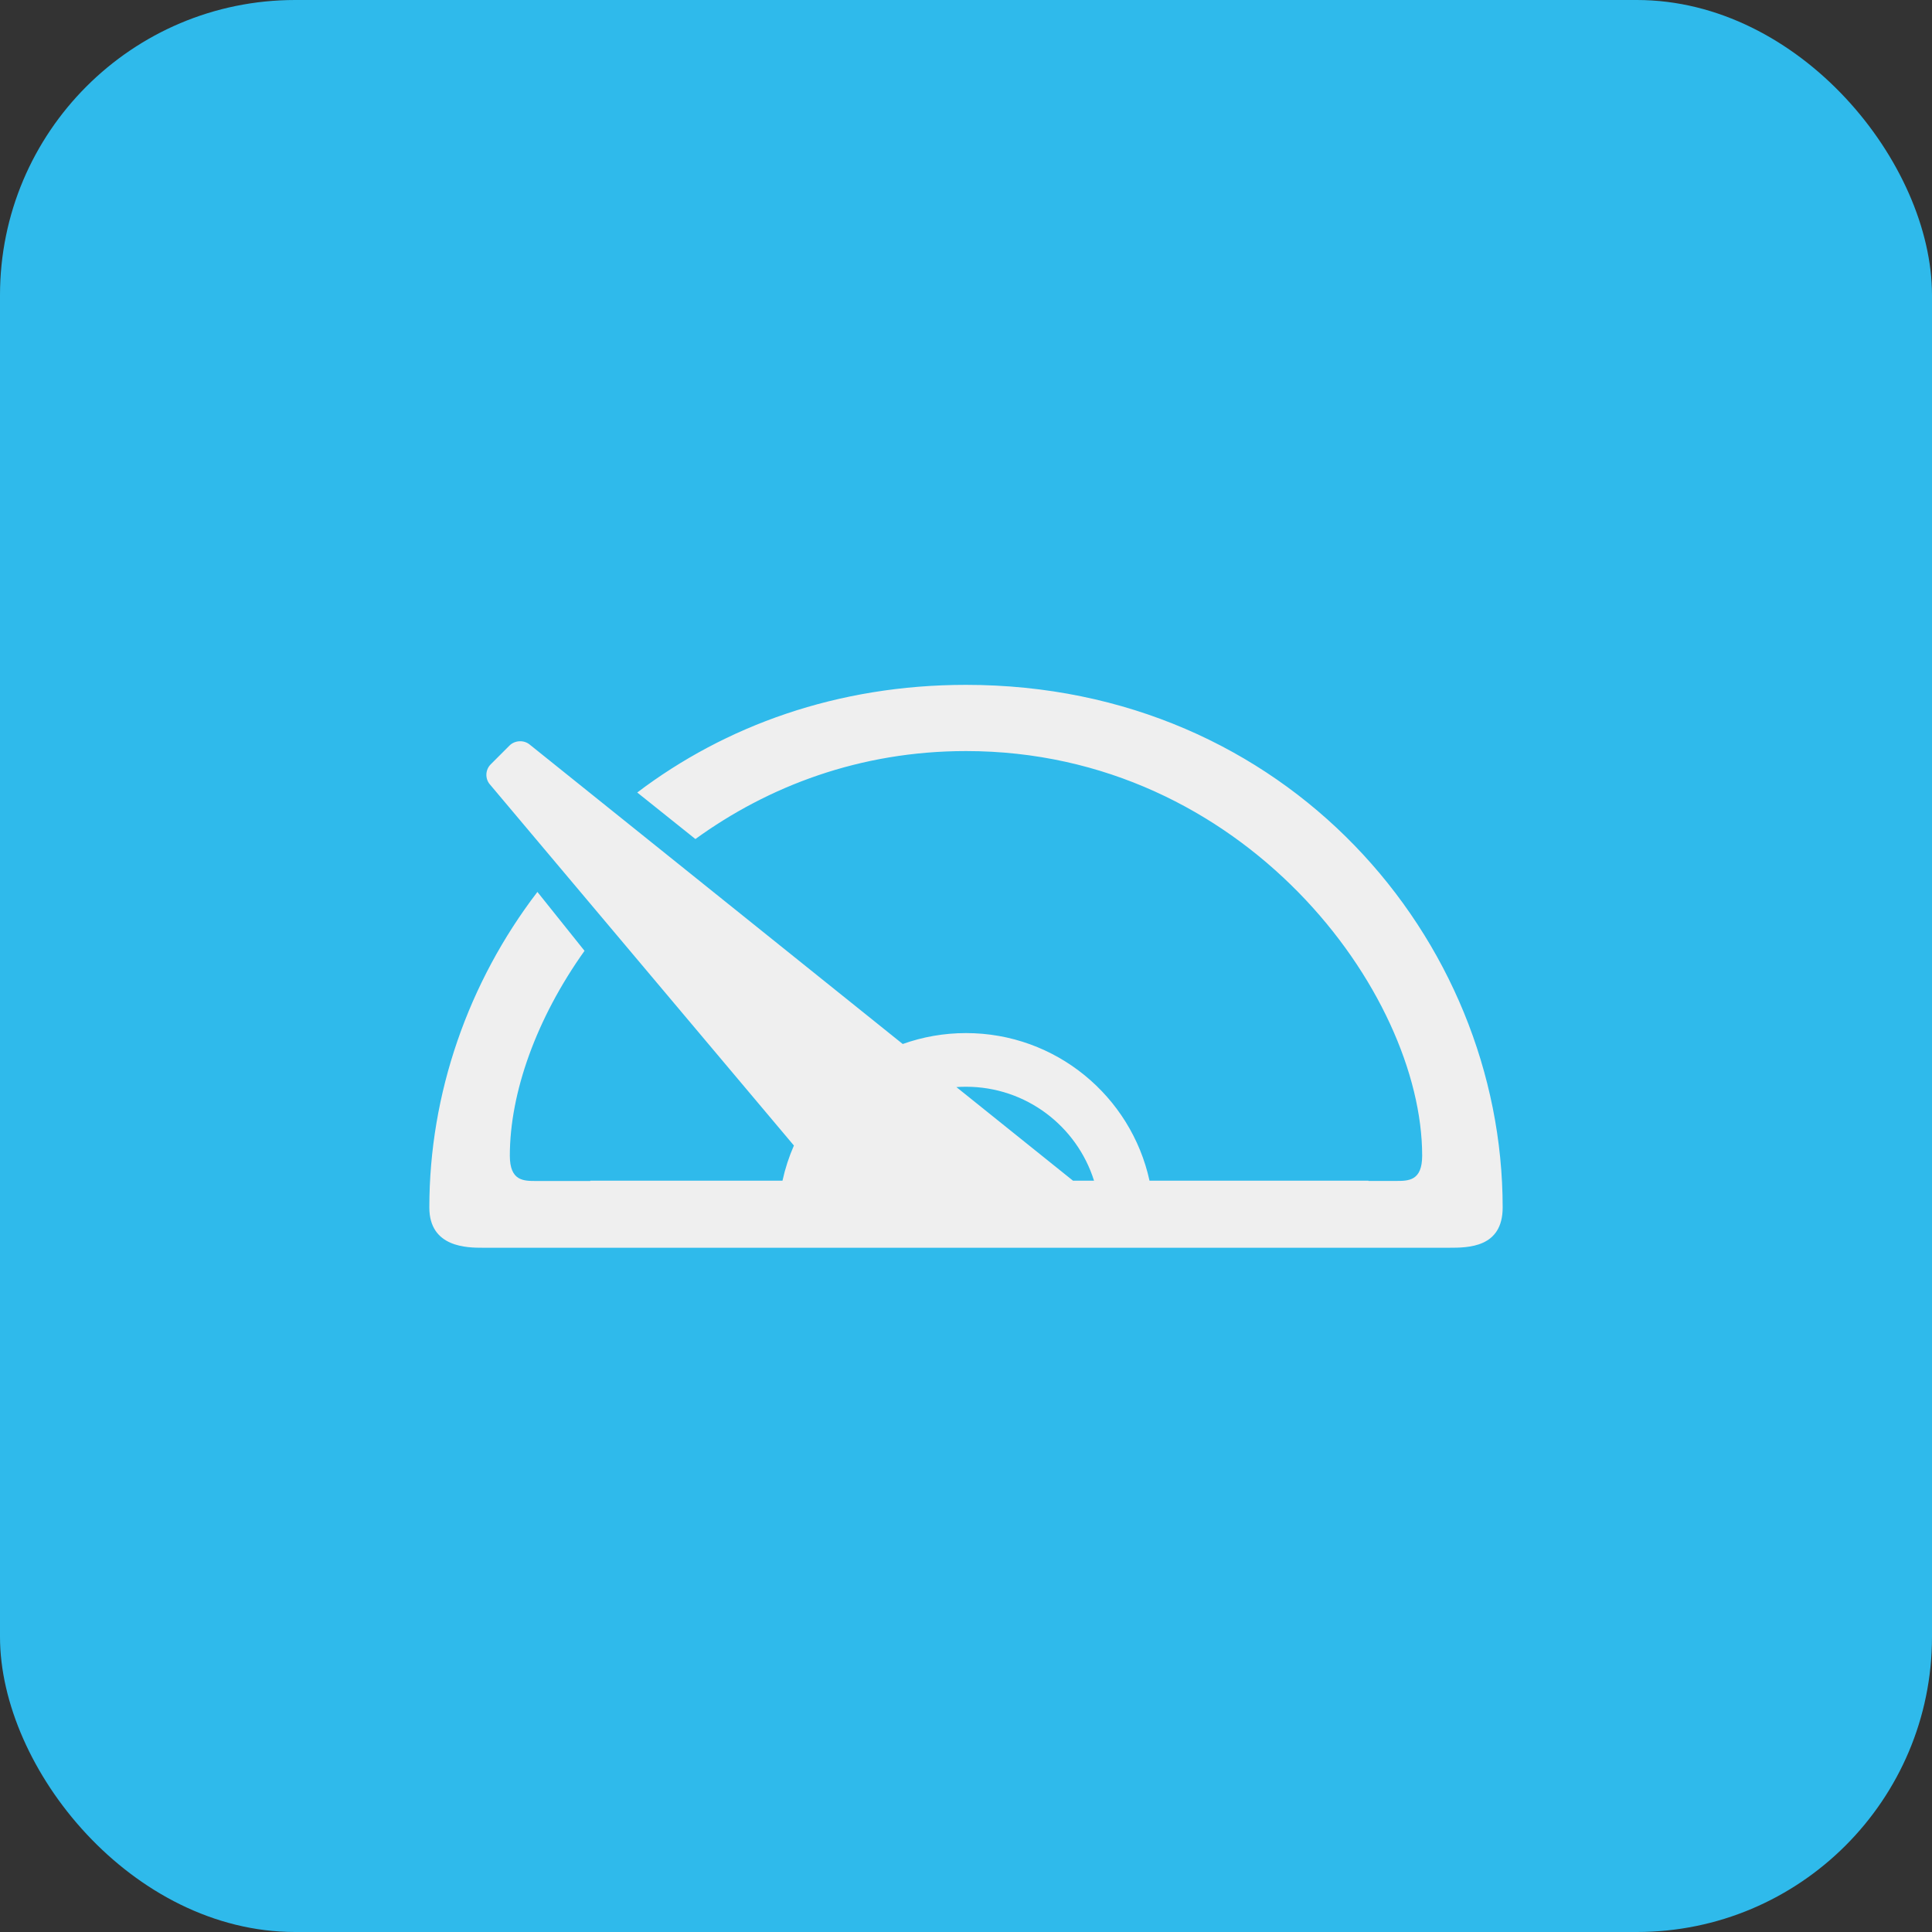 <svg xmlns="http://www.w3.org/2000/svg" width="144" height="144" viewBox="0 0 144 144">
  <rect x="0" y="0" width="144" height="144" fill="#333333" stroke="none"/>
  <g id="btn_mixer_toggle_slowchat" fill="none" fill-rule="evenodd">
    <rect id="MIXER_Background" width="144" height="144" fill="#2FBAEB" rx="22"/>
    <path fill="#EFEFEF" d="M86.522,93 L65.587,93 L62.2,93 L58.142,93 L36,93 C34.855,93 32,93 32,90 C32,81.516 34.896,73.22 40.055,66.479 L43.567,70.869 C39.966,75.921 38,81.464 38,86.136 C38,88.024 39.017,88.024 39.959,88.024 C41.09,88.024 42.451,88.024 44,88.024 L44,88 L58.322,88 C58.521,87.091 58.808,86.215 59.173,85.381 L36.502,58.451 C36.146,58.029 36.171,57.373 36.572,56.973 L37.973,55.572 C38.367,55.177 39.033,55.136 39.47,55.487 L67.284,77.814 C68.758,77.287 70.345,77 72,77 C78.702,77 84.304,81.71 85.678,88 L102,88 L102,88.02 C102.734,88.02 103.416,88.02 104.041,88.02 C104.983,88.02 106,88.024 106,86.136 C106,74 92.732,55.98 72,55.98 C64.08,55.98 57.249,58.61 51.831,62.537 L47.496,59.069 C54.043,54.107 62.39,51.045 72,51.045 C95.909,51.045 112,70 112,90 C112,93 109.421,93 108,93 L86.522,93 Z M71.284,81.025 L79.973,88 L81.542,88 C80.268,83.943 76.478,81 72,81 C71.759,81 71.521,81.008 71.284,81.025 Z"/>
  </g>
</svg>
